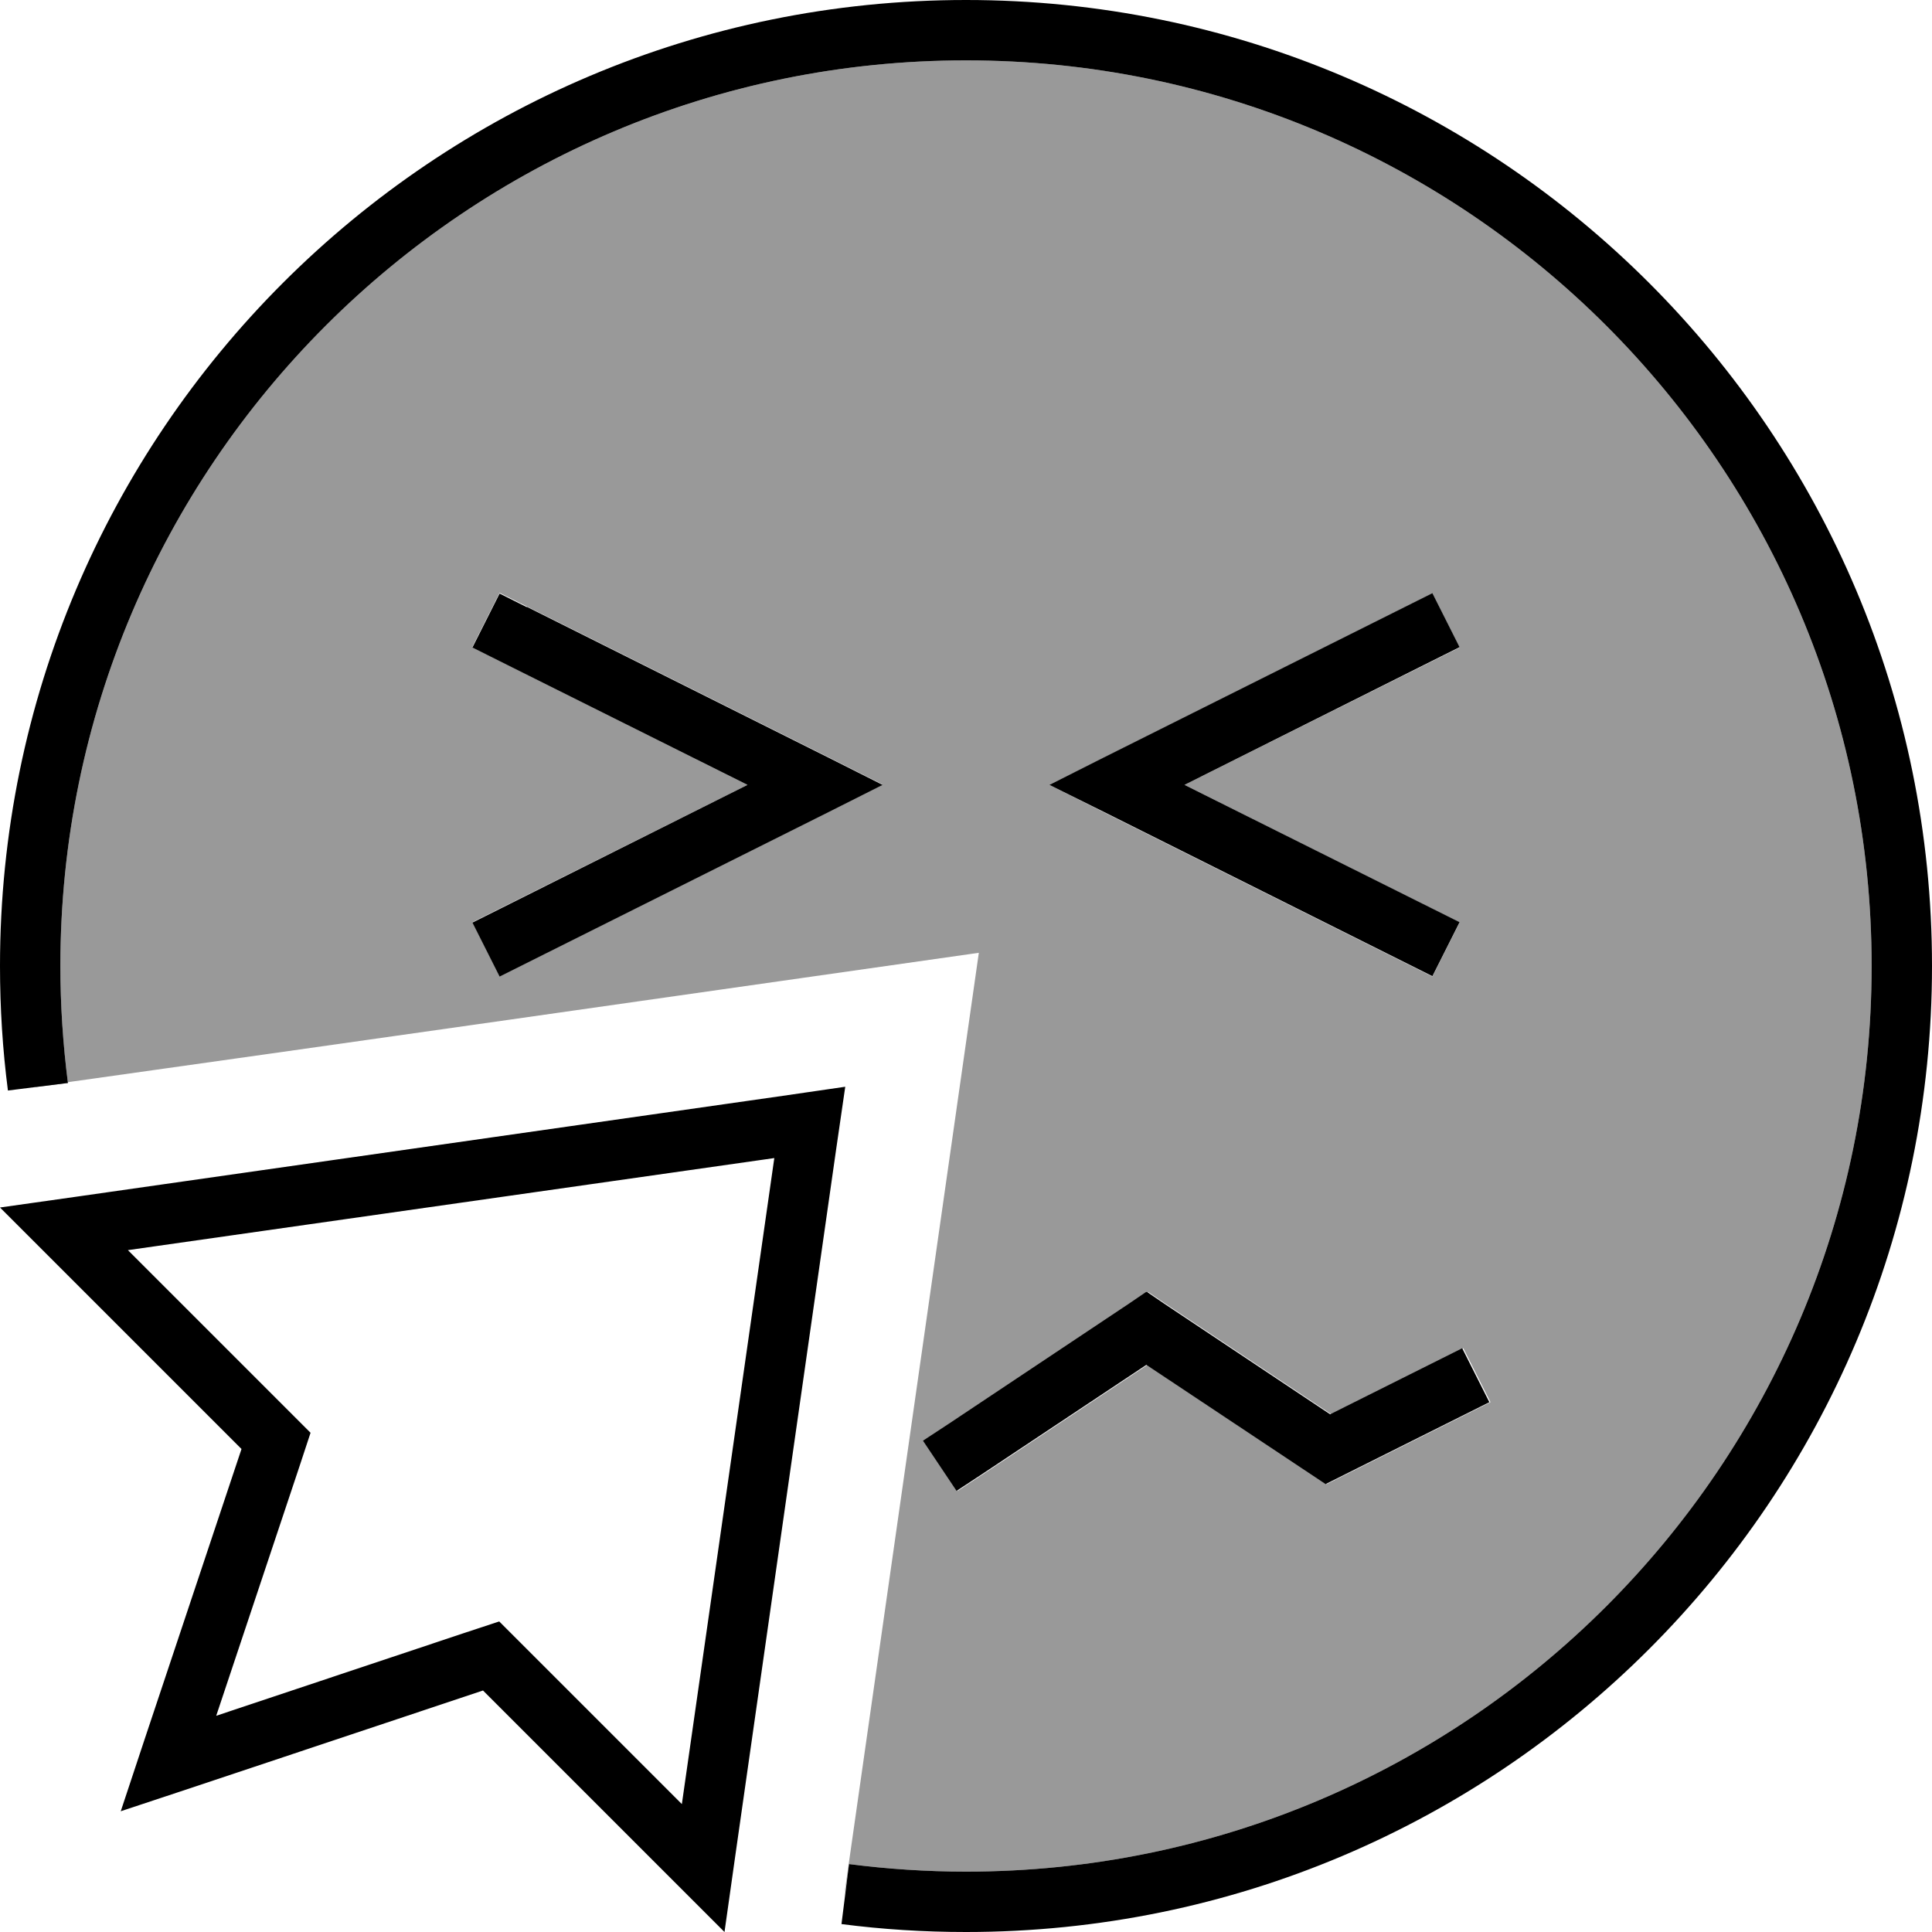 <svg xmlns="http://www.w3.org/2000/svg" viewBox="0 0 512 512"><defs><style>.fa-secondary{opacity:.4}</style></defs><path class="fa-secondary" d="M9.4 288.1L18 287c-1.3-10.1-2-20.5-2-31C16 123.5 123.5 16 256 16s240 107.5 240 240s-107.5 240-240 240c-10.5 0-20.8-.7-31-2c-.4 2.9-.7 5.7-1.3 8.5l35.7-250c-83.4 11.9-166.7 23.8-250 35.5zM125.3 171.6l7.2 3.6L198.1 208l-65.7 32.8-7.2 3.6 7.2 14.3 7.2-3.6 80-40 14.3-7.2-14.3-7.2-80-40-7.2-3.6-7.2 14.3zM244.9 381.8l8.9 13.3 6.7-4.4 43.6-29 43.6 29 3.9 2.6 4.2-2.1 32-16 7.2-3.6-7.2-14.3-7.2 3.6-27.8 13.9-44.1-29.4-4.4-3-4.4 3-48 32-6.7 4.4zM278.1 208l14.3 7.2 80 40 7.2 3.6 7.2-14.3-7.2-3.6L313.9 208l65.7-32.8 7.2-3.6-7.2-14.3-7.2 3.6-80 40L278.1 208z"/><path class="fa-primary" d="M256 16C123.5 16 16 123.5 16 256c0 10.5 .7 20.8 2 31L2.1 289C.7 278.2 0 267.2 0 256C0 114.6 114.6 0 256 0S512 114.6 512 256s-114.6 256-256 256c-11.2 0-22.2-.7-33-2.1l2-15.9c10.1 1.3 20.5 2 31 2c132.5 0 240-107.5 240-240S388.5 16 256 16zm48 326.4l4.4 3 44.1 29.4 27.8-13.9 7.2-3.6 7.2 14.3-7.2 3.6-32 16-4.2 2.1-3.9-2.6-43.6-29-43.6 29-6.7 4.4-8.9-13.3 6.7-4.4 48-32 4.4-3zM139.6 160.8l80 40 14.3 7.2-14.3 7.2-80 40-7.2 3.6-7.2-14.3 7.2-3.6L198.1 208l-65.7-32.8-7.2-3.6 7.2-14.3 7.2 3.6zm240-3.6l7.2 14.3-7.2 3.6L313.9 208l65.7 32.8 7.2 3.6-7.2 14.3-7.2-3.6-80-40L278.1 208l14.3-7.2 80-40 7.2-3.6zM79.2 389.1L57.3 454.7l65.6-21.9 9.4-3.1 7 7 41.4 41.4 24.5-171.2L33.9 331.3l41.4 41.4 7 7-3.1 9.4zM0 320l19.8-2.8 187.7-26.8L224 288l-2.4 16.5L194.8 492.2 192 512l-14.1-14.1L128 448 51 473.7 32 480l6.3-19L64 384 14.1 334.1 0 320z"/></svg>